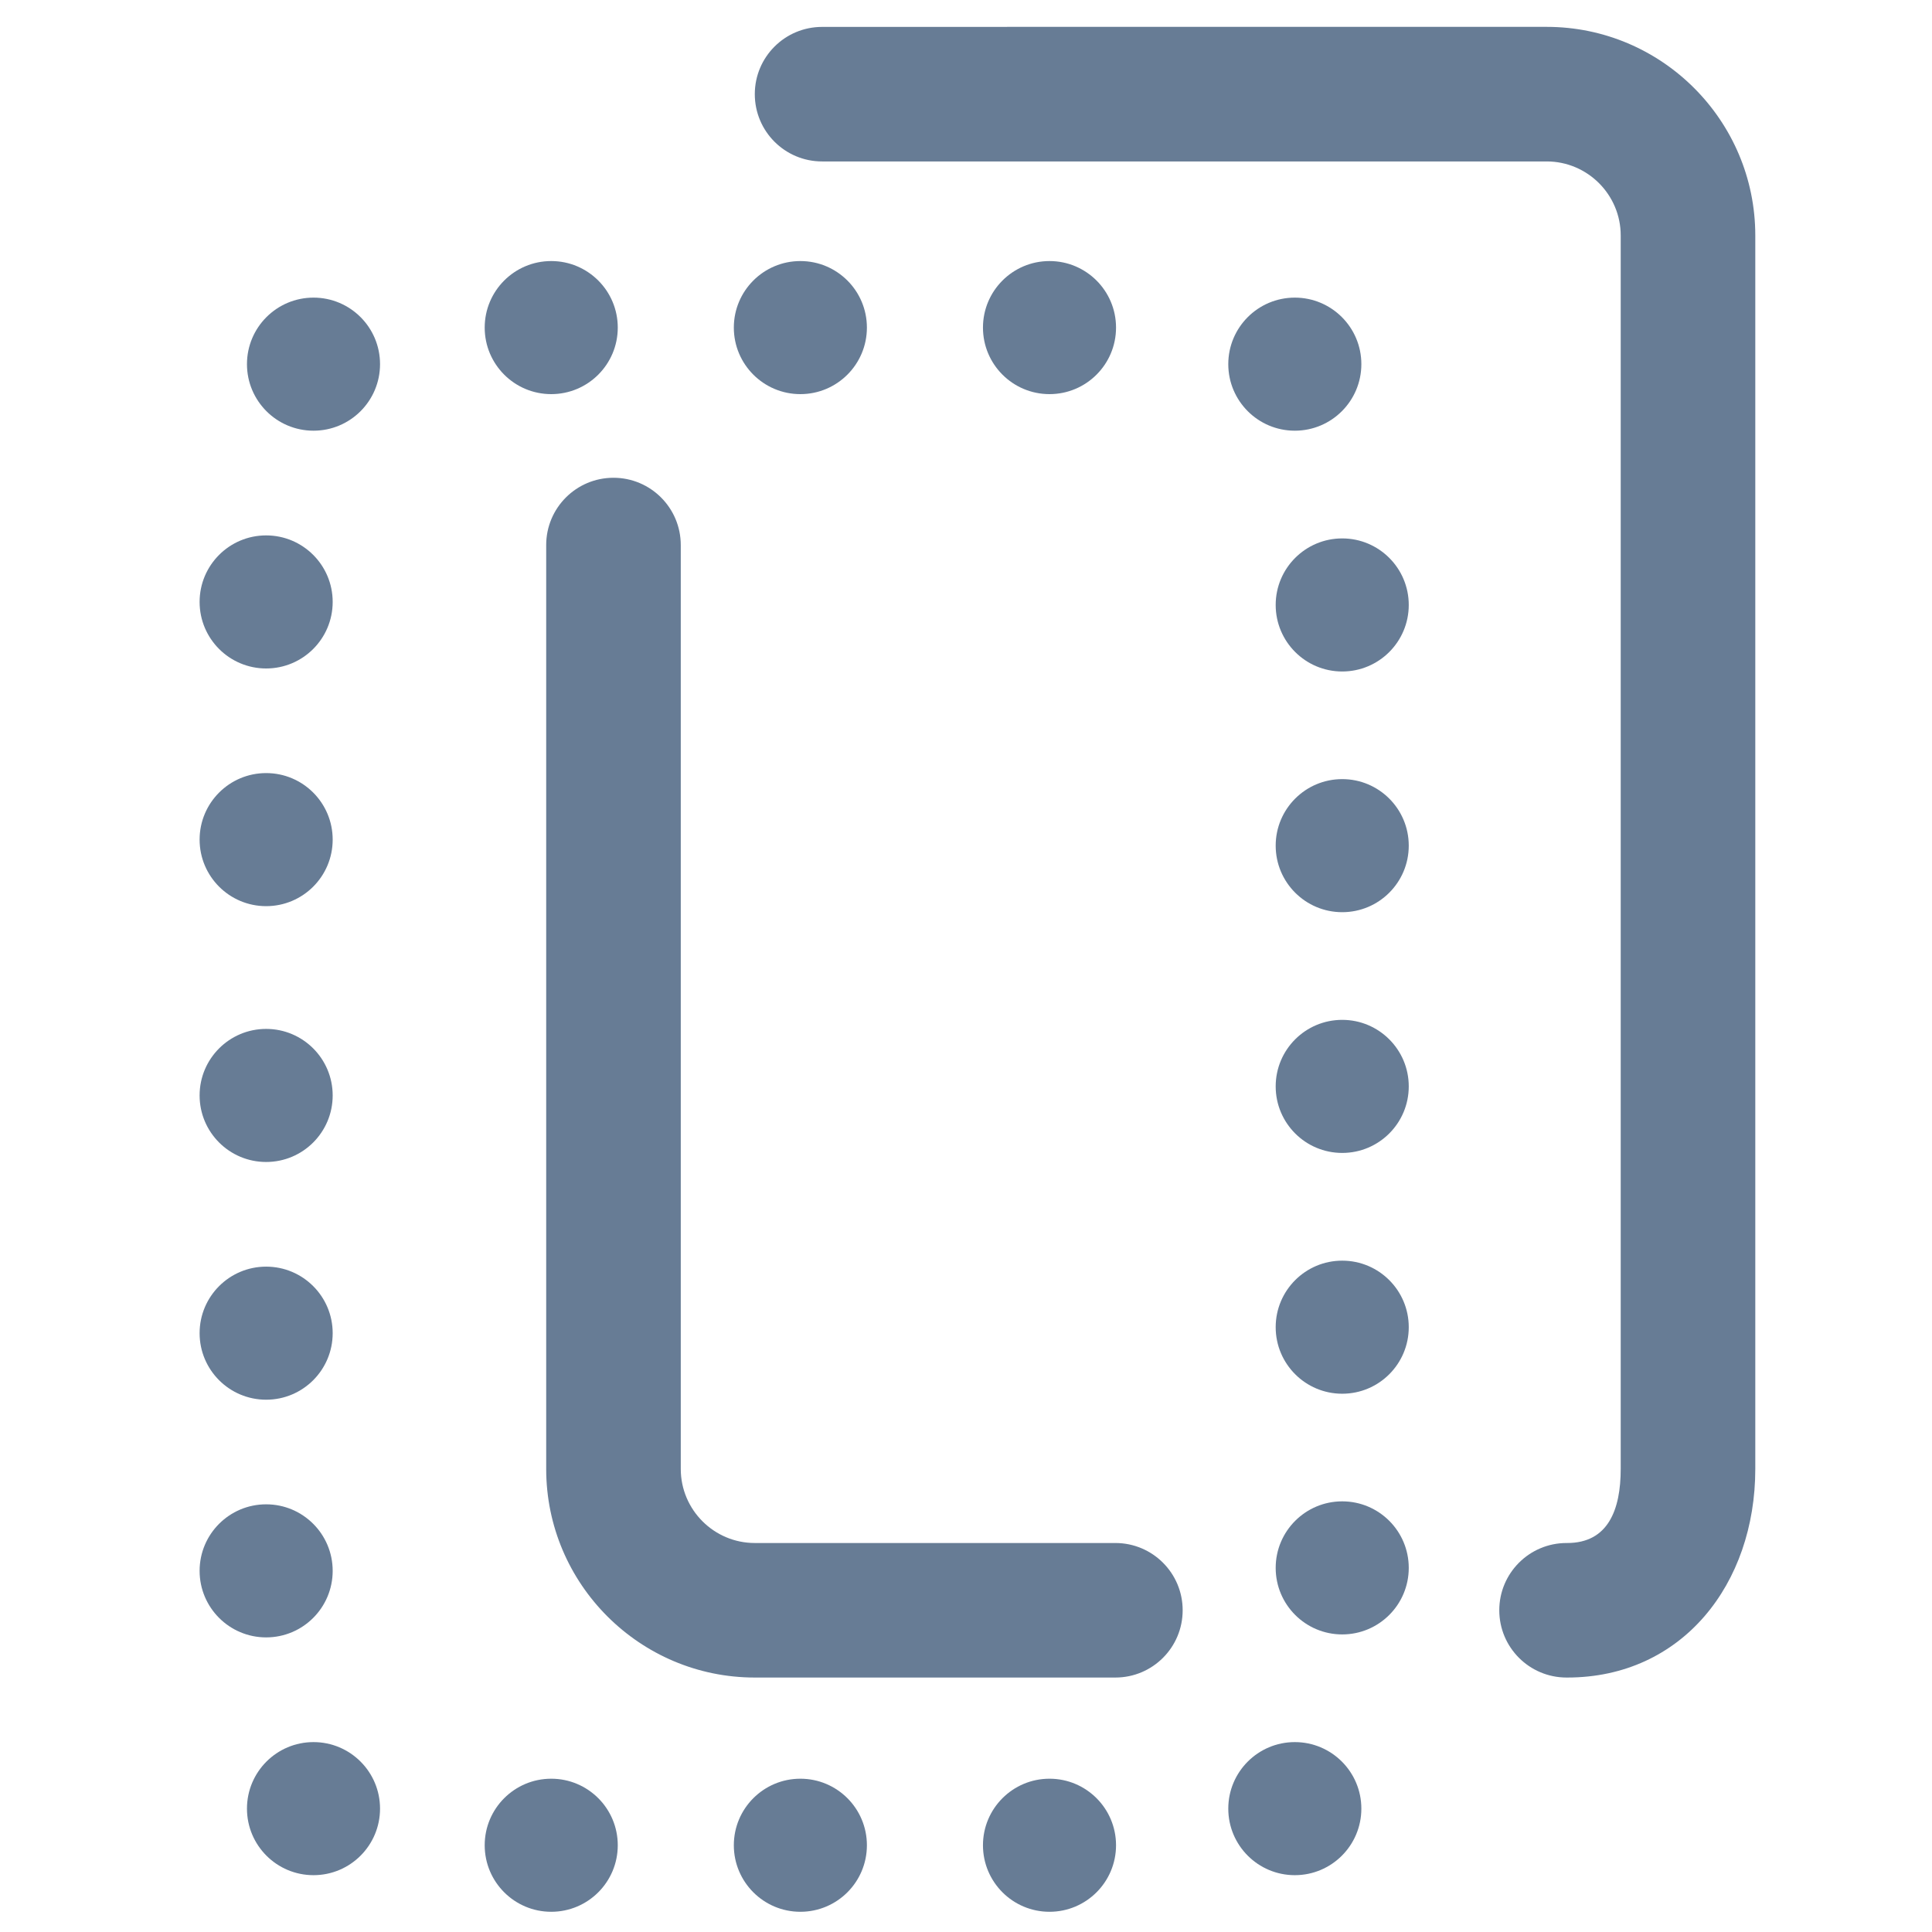 <svg width="41" height="41" viewBox="0 0 41 41" fill="none" xmlns="http://www.w3.org/2000/svg">
<g clip-path="url(#clip0)">
<path fill-rule="evenodd" clip-rule="evenodd" d="M18.946 0.571H17.446C16.657 0.571 16.018 1.21 16.018 1.998C16.018 2.787 16.657 3.426 17.446 3.426H32.823C33.689 3.426 34.394 4.131 34.394 4.997L34.394 31.173C34.394 32.04 34.126 32.745 33.259 32.745H33.245C32.456 32.745 31.817 33.384 31.817 34.172C31.817 34.961 32.456 35.6 33.245 35.6H33.259C35.7 35.6 37.25 33.614 37.25 31.173V30.63L37.25 27.774V4.997C37.25 2.556 35.264 0.57 32.823 0.57H21.802L18.946 0.571ZM25.098 34.172C25.098 33.384 24.459 32.745 23.67 32.745H16.018C15.152 32.745 14.447 32.04 14.447 31.173V11.567C14.447 10.778 13.807 10.139 13.019 10.139C12.23 10.139 11.591 10.778 11.591 11.567V31.173C11.591 33.614 13.577 35.6 16.018 35.6H23.67C24.459 35.6 25.098 34.961 25.098 34.172Z" fill="#677C95"/>
<circle cx="28.484" cy="23.055" r="1.412" fill="#677C95"/>
<circle r="1.412" transform="matrix(1 0 0 -1 28.484 17.946)" fill="#677C95"/>
<circle r="1.412" transform="matrix(1 0 0 -1 28.484 12.838)" fill="#677C95"/>
<circle r="1.412" transform="matrix(1 0 0 -1 16.985 6.952)" fill="#677C95"/>
<ellipse rx="1.412" ry="1.412" transform="matrix(1 0 0 -1 22.272 6.952)" fill="#677C95"/>
<ellipse rx="1.412" ry="1.412" transform="matrix(1 0 0 -1 27.478 7.728)" fill="#677C95"/>
<ellipse rx="1.412" ry="1.412" transform="matrix(-1 0 0 1 5.648 23.247)" fill="#677C95"/>
<ellipse cx="5.648" cy="17.818" rx="1.412" ry="1.412" transform="rotate(-180 5.648 17.818)" fill="#677C95"/>
<ellipse cx="5.648" cy="12.774" rx="1.412" ry="1.412" transform="rotate(-180 5.648 12.774)" fill="#677C95"/>
<ellipse cx="11.698" cy="6.952" rx="1.412" ry="1.412" transform="rotate(-180 11.698 6.952)" fill="#677C95"/>
<circle cx="6.653" cy="7.728" r="1.412" transform="rotate(-180 6.653 7.728)" fill="#677C95"/>
<circle cx="28.484" cy="28.165" r="1.412" fill="#677C95"/>
<circle cx="28.484" cy="33.273" r="1.412" fill="#677C95"/>
<ellipse cx="16.985" cy="39.159" rx="1.412" ry="1.412" fill="#677C95"/>
<ellipse cx="22.272" cy="39.159" rx="1.412" ry="1.412" fill="#677C95"/>
<ellipse cx="27.478" cy="38.382" rx="1.412" ry="1.412" fill="#677C95"/>
<ellipse rx="1.412" ry="1.412" transform="matrix(-1 0 0 1 5.648 28.292)" fill="#677C95"/>
<ellipse rx="1.412" ry="1.412" transform="matrix(-1 0 0 1 5.648 33.336)" fill="#677C95"/>
<ellipse rx="1.412" ry="1.412" transform="matrix(-1 0 0 1 11.698 39.159)" fill="#677C95"/>
<ellipse rx="1.412" ry="1.412" transform="matrix(-1 0 0 1 6.653 38.382)" fill="#677C95"/>
</g>
<defs>
<clipPath id="clip0">
<rect width="40" height="40" fill="white" transform="translate(0.743 0.57)"/>
</clipPath>
</defs>
</svg>
